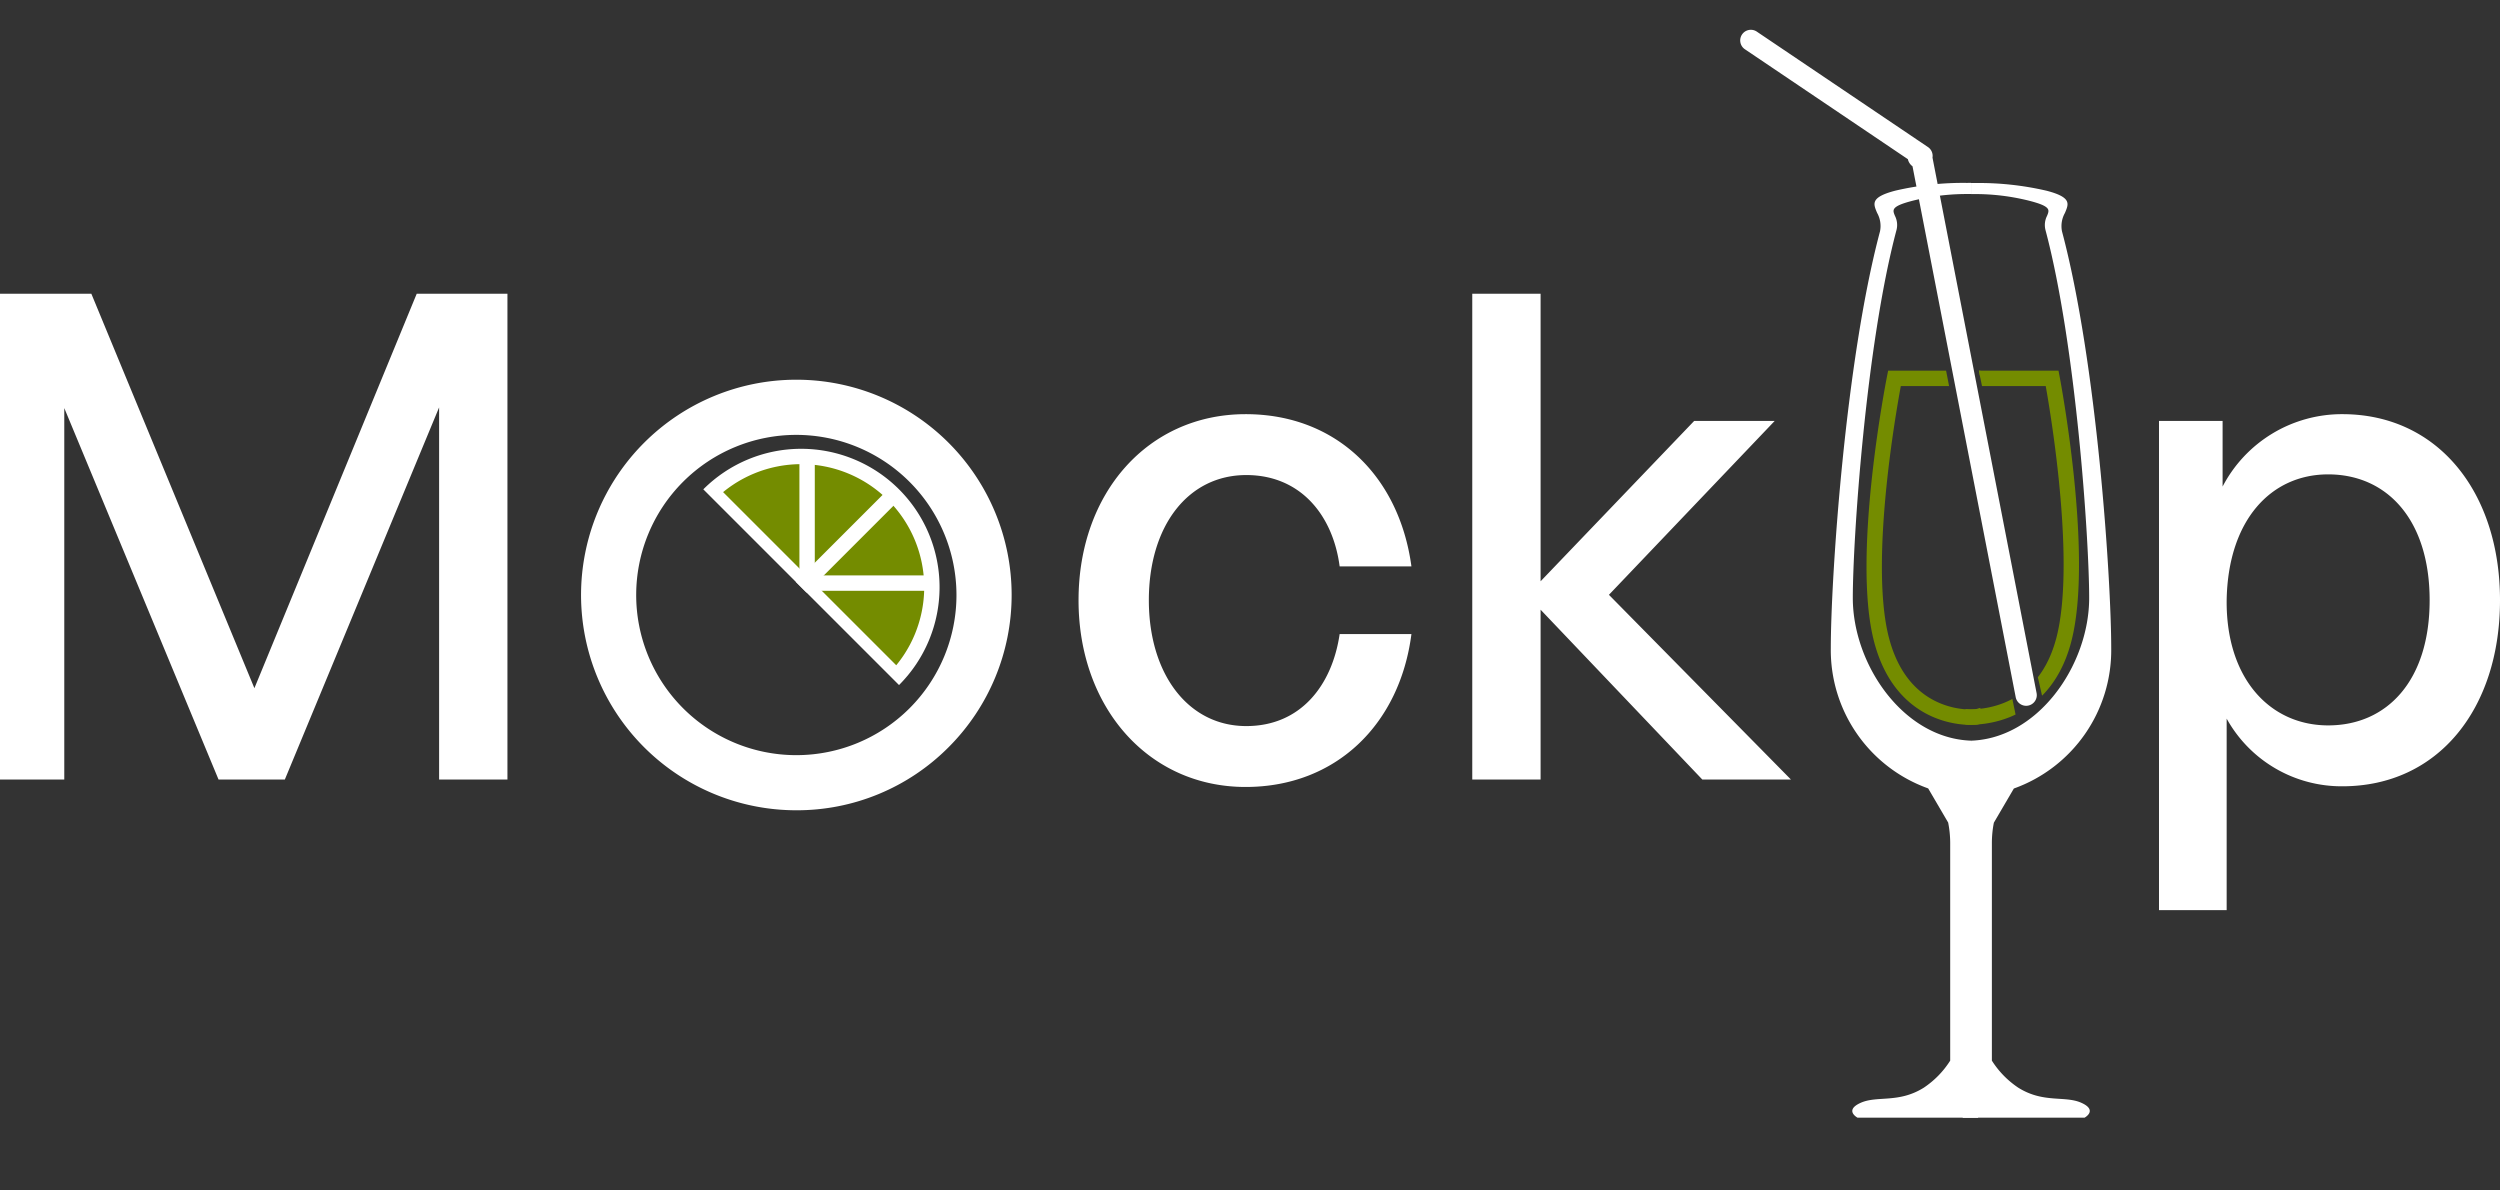 <svg xmlns="http://www.w3.org/2000/svg" xmlns:xlink="http://www.w3.org/1999/xlink" width="162.58" height="77.389" viewBox="0 0 162.58 77.389">
  <rect x="0" y="0" width="162.58" height="77.389" fill="#333333" stroke="none"/>
  <defs>
    <clipPath id="clip-path">
      <rect id="Rectangle_11" data-name="Rectangle 11" width="12.649" height="70.64" fill="#fff" stroke="#707070" stroke-width="1"/>
    </clipPath>
    <clipPath id="clip-path-3">
      <rect id="Rectangle_20" data-name="Rectangle 20" width="32" height="11" transform="translate(85 42)" fill="#fff" stroke="#707070" stroke-width="1"/>
    </clipPath>
    <clipPath id="clip-path-4">
      <rect id="Rectangle_21" data-name="Rectangle 21" width="32" height="10.218" transform="translate(85 42)" fill="none" stroke="#707070" stroke-width="1"/>
    </clipPath>
    <clipPath id="clip-path-5">
      <path id="Path_81" data-name="Path 81" d="M-9.514.341l1.5,31.5L.209,29.464.141,23.671l1.9-.128.128,3.844,3.219.852L12.9,3.437,2.081,1.981l.031,4.024L0,6V2Z" transform="translate(175.16 35.273) rotate(-11)" fill="#fff" stroke="#707070" stroke-width="1"/>
    </clipPath>
    <clipPath id="clip-path-6">
      <path id="Path_79" data-name="Path 79" d="M0,0H9V24H.034Z" transform="translate(177 38)" fill="#fff" stroke="#748c00" stroke-width="1"/>
    </clipPath>
    <clipPath id="clip-path-7">
      <rect id="Rectangle_30" data-name="Rectangle 30" width="9" height="24" fill="#fff" stroke="#707070" stroke-width="1"/>
    </clipPath>
  </defs>
  <g id="Group_18" data-name="Group 18" transform="translate(-49.212 -14.306)">
    <path id="Path_53" data-name="Path 53" d="M17.424,0h4.312L31.768-24.2V0h4.444V-31.592h-5.9L19.756-5.94,9.152-31.592H3.212V0h4.18V-24.156ZM95-9.46H90.332c-.484,3.3-2.508,5.984-6.072,5.984-3.784,0-6.336-3.388-6.336-8.184,0-4.84,2.552-8.14,6.336-8.14,3.52,0,5.632,2.6,6.072,5.94H95c-.792-5.852-4.884-9.9-10.78-9.9-6.336,0-10.868,5.1-10.868,12.1C73.348-4.708,77.88.484,84.216.484,90.112.484,94.248-3.608,95-9.46ZM113.916,0h5.764L107.844-12.012l10.78-11.308h-5.236L103.4-12.892v-18.7H98.956V0H103.4V-11.044ZM155.54.44c6.248,0,10.252-5.06,10.252-12.1s-4.048-12.1-10.252-12.1a8.75,8.75,0,0,0-7.788,4.708V-23.32h-4.136V8.492h4.4V-3.96A8.545,8.545,0,0,0,155.54.44Zm-7.524-12.1c.088-5.236,2.9-8.184,6.6-8.184,3.828,0,6.6,2.948,6.6,8.184s-2.772,8.14-6.6,8.14C150.876-3.52,147.972-6.512,148.016-11.66Z" transform="translate(46 65)" fill="#fff"/>
    <g id="Group_21" data-name="Group 21" transform="translate(-11524.082 -2062.773)">
      <g id="cocktail-logo" transform="translate(11686.332 2077.079)">
        <g id="Group_12" data-name="Group 12" transform="translate(4.373 6.749)">
          <g id="Mask_Group_2" data-name="Mask Group 2" transform="translate(10.769)" clip-path="url(#clip-path)">
            <g id="Group_3" data-name="Group 3" transform="translate(-9.046 5.153)">
              <path id="Union_13" data-name="Union 13" d="M13.691,60.782H5.639l2.136-2.7V42.872a10.722,10.722,0,0,0-.154-1.327L6.354,39.375A9.55,9.55,0,0,1,0,30.24a155.829,155.829,0,0,1,3.609-27.1A1.529,1.529,0,0,0,3.434,2.2a1.158,1.158,0,0,1-.122-.959c.153-.3.6-.545,1.356-.74A19.569,19.569,0,0,1,9.314,0a19.457,19.457,0,0,1,4.638.5c.773.2,1.193.414,1.322.676.113.23,0,.482-.122.773a1.736,1.736,0,0,0-.189,1.2c2.277,8.542,3.2,22.651,3.2,27.1a9.552,9.552,0,0,1-6.332,9.128l-1.3,2.221a6.919,6.919,0,0,0-.129,1.292V57.074a5.939,5.939,0,0,0,1.714,1.757c1.642,1.031,3.037.5,4.115.989s.2.962.2.962ZM5.288,1.148c-.762.2-1.157.388-1.281.625a.681.681,0,0,0,.054.568,1.154,1.154,0,0,1,.1.716A140.972,140.972,0,0,0,1,26.985,10.3,10.3,0,0,0,3.283,33.35a7.2,7.2,0,0,0,5.546,2.92c4.523,0,7.9-4.9,7.9-9.285,0-3.77-.845-16.423-2.841-23.927a1.312,1.312,0,0,1,.1-.919c.071-.172.127-.308.063-.437-.1-.191-.454-.352-1.238-.553a14.391,14.391,0,0,0-3.6-.43H9.11A15.076,15.076,0,0,0,5.288,1.148Z" fill="#fff"/>
            </g>
          </g>
        </g>
        <path id="Union_17" data-name="Union 17" d="M9.7,46.4.2,36.9a.693.693,0,0,1-.16-.73c0-.01,0-.02,0-.029V.692a.692.692,0,0,1,1.384,0V35.864a.775.775,0,0,1,.207.51l9.049,9.049A.692.692,0,0,1,9.7,46.4Z" transform="translate(19.577 45.747) rotate(169)" fill="#fff"/>
        <path id="Path_54" data-name="Path 54" d="M15.932,49.307v23.14" transform="translate(0 0.078)" fill="none" stroke="#fff" stroke-width="1"/>
        <g id="Group_22" data-name="Group 22" transform="translate(2.492 6.749)">
          <g id="Mask_Group_2-2" data-name="Mask Group 2" transform="translate(0)" clip-path="url(#clip-path)">
            <g id="Group_3-2" data-name="Group 3" transform="translate(3.536 5.153)">
              <path id="Union_13-2" data-name="Union 13" d="M13.691,0H5.638L7.774,2.7V17.91a10.722,10.722,0,0,1-.154,1.327L6.354,21.407A9.55,9.55,0,0,0,0,30.542a155.83,155.83,0,0,0,3.609,27.1,1.529,1.529,0,0,1-.175.948,1.158,1.158,0,0,0-.122.959c.153.3.6.545,1.356.74a19.569,19.569,0,0,0,4.647.5,19.457,19.457,0,0,0,4.638-.5c.773-.2,1.193-.414,1.322-.676.113-.23,0-.482-.122-.773a1.736,1.736,0,0,1-.189-1.2c2.277-8.542,3.2-22.651,3.2-27.1a9.552,9.552,0,0,0-6.332-9.128l-1.3-2.221A6.919,6.919,0,0,1,10.4,17.9V3.708a5.939,5.939,0,0,1,1.714-1.757c1.642-1.031,3.037-.5,4.115-.989s.2-.962.2-.962Zm-8.4,59.634c-.762-.2-1.157-.388-1.281-.625a.681.681,0,0,1,.054-.568,1.154,1.154,0,0,0,.1-.716A140.972,140.972,0,0,1,1,33.8a10.3,10.3,0,0,1,2.287-6.366,7.2,7.2,0,0,1,5.546-2.92c4.522,0,7.9,4.9,7.9,9.285,0,3.77-.845,16.423-2.841,23.927a1.312,1.312,0,0,0,.1.919c.071.172.127.308.063.437-.1.191-.454.352-1.237.554a14.391,14.391,0,0,1-3.6.43H9.11A15.076,15.076,0,0,1,5.288,59.634Z" transform="translate(18.159 60.782) rotate(180)" fill="#fff"/>
            </g>
          </g>
        </g>
      </g>
      <path id="Path_72" data-name="Path 72" d="M177.351,62.561V87" transform="translate(11524.082 2062.773)" fill="none" stroke="#fff" stroke-width="1"/>
    </g>
    <g id="Group_32" data-name="Group 32">
      <g id="Group_27" data-name="Group 27" transform="translate(87 39)">
        <path id="Exclusion_11" data-name="Exclusion 11" d="M14,28A14,14,0,0,1,4.1,4.1,14,14,0,1,1,23.9,23.9,13.908,13.908,0,0,1,14,28ZM14,3.587A10.414,10.414,0,1,0,24.413,14,10.425,10.425,0,0,0,14,3.587Z" transform="translate(0 0)" fill="#fff"/>
      </g>
      <g id="Group_34" data-name="Group 34" transform="translate(38.381 -55.695) rotate(45)">
        <g id="Group_33" data-name="Group 33" transform="translate(12 -3)">
          <g id="Mask_Group_7" data-name="Mask Group 7" transform="translate(8 -18)" clip-path="url(#clip-path-3)">
            <path id="Path_61" data-name="Path 61" d="M9,0A9,9,0,1,1,0,9,9,9,0,0,1,9,0Z" transform="translate(92 62) rotate(-90)" fill="#fff"/>
          </g>
          <g id="Mask_Group_8" data-name="Mask Group 8" transform="translate(8 -18)" clip-path="url(#clip-path-4)">
            <path id="Path_70" data-name="Path 70" d="M8,0A8,8,0,1,1,0,8,8,8,0,0,1,8,0Z" transform="translate(93 60.998) rotate(-90)" fill="#748c00"/>
          </g>
        </g>
        <path id="Path_62" data-name="Path 62" d="M2111-.544V7.618" transform="translate(-1366.316 -1466.464) rotate(45)" fill="#fff" stroke="#fff" stroke-width="1"/>
        <path id="Path_63" data-name="Path 63" d="M0,8.634V0" transform="translate(121.106 31.56) rotate(135)" fill="#fff" stroke="#fff" stroke-width="1"/>
        <path id="Path_64" data-name="Path 64" d="M2111-.544v8.8" transform="translate(-1990 23.746)" fill="#fff" stroke="#fff" stroke-width="1"/>
      </g>
    </g>
    <g id="Mask_Group_11" data-name="Mask Group 11" clip-path="url(#clip-path-5)">
      <g id="Group_62" data-name="Group 62">
        <g id="Mask_Group_9" data-name="Mask Group 9" clip-path="url(#clip-path-6)">
          <path id="Path_78" data-name="Path 78" d="M182.667,37.692h-10.85s-1.788,9.573-.46,15.058c.835,3.45,2.042,5.256,3.69,6.342a7.073,7.073,0,0,0,2,.61s4.912.515,6.369-4.971S182.667,37.692,182.667,37.692Z" transform="translate(0 1.219)" fill="none" stroke="#748c00" stroke-linecap="round" stroke-width="1"/>
        </g>
        <g id="Mask_Group_10" data-name="Mask Group 10" transform="translate(169 38)" clip-path="url(#clip-path-7)">
          <path id="Path_80" data-name="Path 80" d="M172.242,37.692h10.771s1.788,9.573.46,15.058a10.463,10.463,0,0,1-4.055,6.168,5.785,5.785,0,0,1-1.886.8s-4.664.5-6.121-4.989S172.242,37.692,172.242,37.692Z" transform="translate(-168.83 -36.781)" fill="none" stroke="#748c00" stroke-linecap="round" stroke-width="1"/>
        </g>
      </g>
    </g>
  </g>
</svg>
